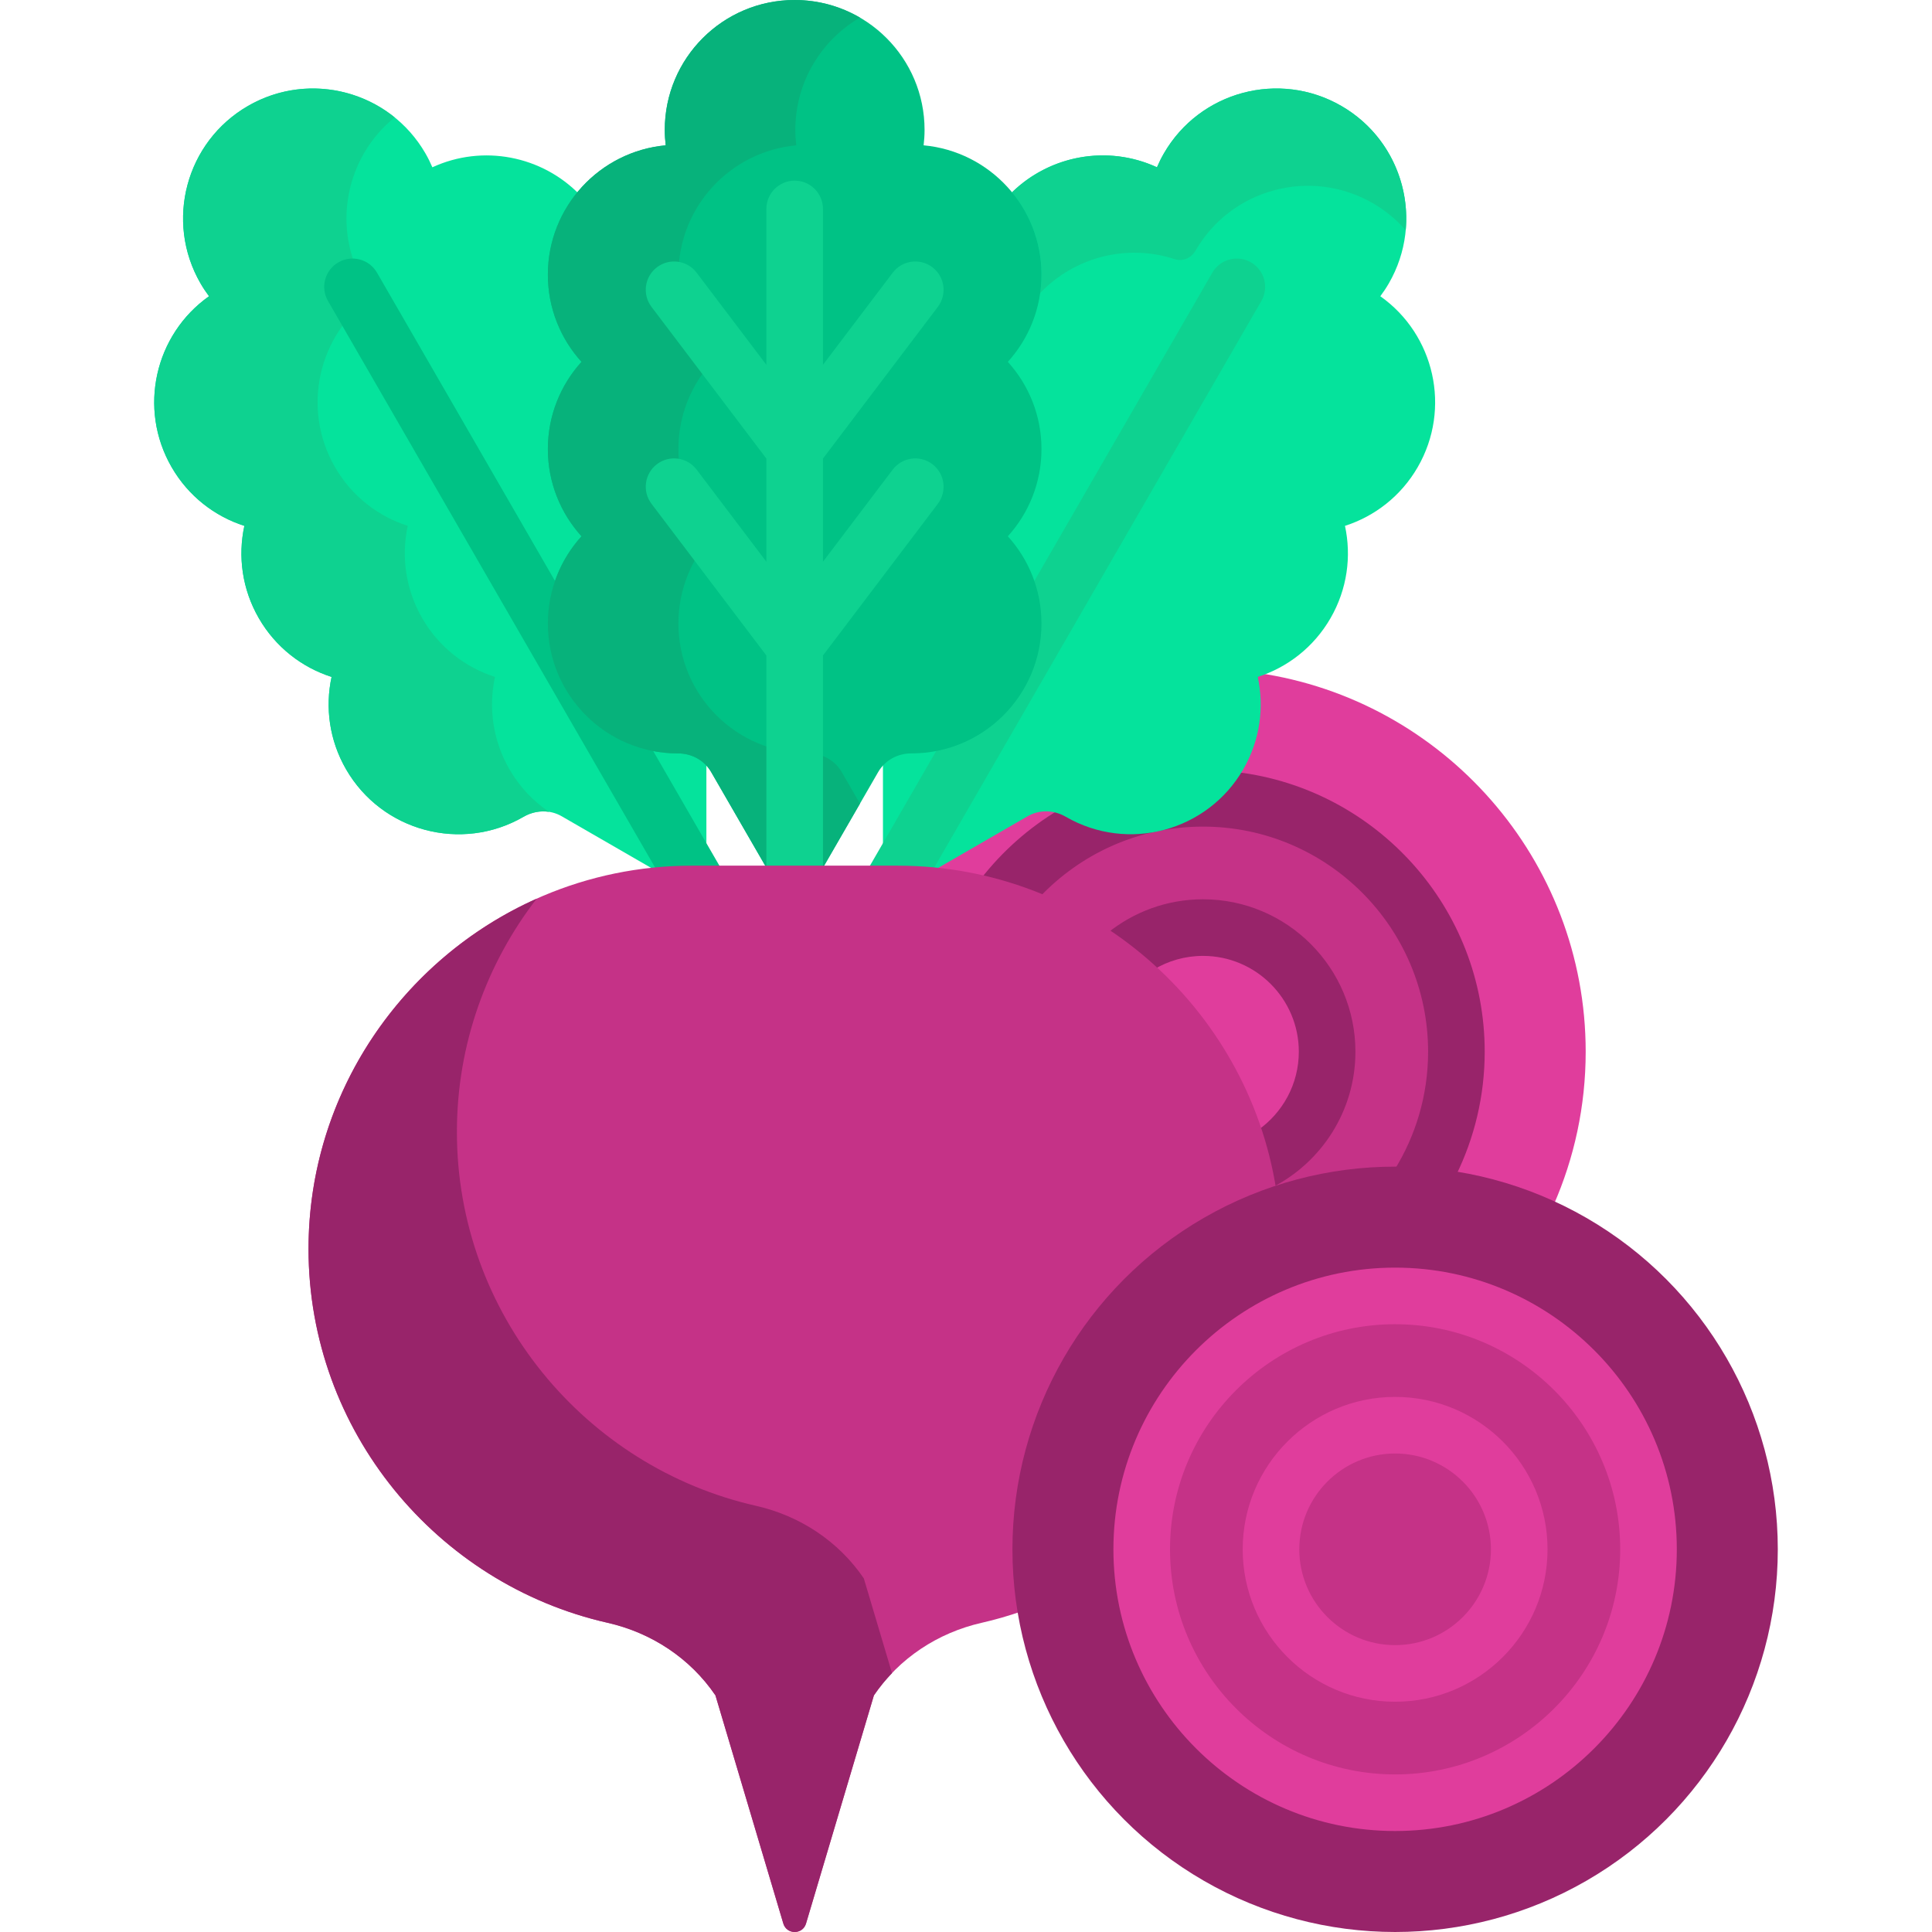 <svg id="Capa_1" enable-background="new 0 0 512 512" height="512" viewBox="0 0 512 512" width="512" xmlns="http://www.w3.org/2000/svg"><g><g><path d="m312.367 263.608c13.302 14.687 21.852 32.74 24.849 51.964 10.199-3.499 21.133-5.402 32.503-5.402 14.98 0 29.202 3.303 41.984 9.21 5.475-12.456 8.52-26.212 8.52-40.668 0-50.997-37.839-93.317-86.915-100.374-.099.033-.195.07-.294.102l-.863.277.191.886c1.756 8.122.433 16.562-3.726 23.763-5.953 10.312-17.057 16.718-28.976 16.718-.001 0 0 0-.002 0-5.832-.001-11.6-1.551-16.68-4.484-1.8-1.043-3.771-1.579-5.753-1.579-1.896 0-3.757.496-5.383 1.436l-26.328 15.199 3.052.326c24.469 2.614 47.133 14.201 63.821 32.626z" fill="#e03d9c"/><path d="m312.367 263.608c13.302 14.687 21.852 32.74 24.849 51.964 10.199-3.499 21.133-5.402 32.503-5.402 2.767 0 5.506.117 8.217.338 5.116-9.469 8.025-20.297 8.025-31.796 0-36.009-28.491-65.479-64.113-67.076-6.041 5.348-13.925 8.448-22.208 8.448-.001 0 0 0-.002 0-3.521 0-7.017-.575-10.354-1.669-8.229 4.046-15.505 9.73-21.421 16.62 16.937 5.331 32.317 15.118 44.504 28.573z" fill="#c53287"/><path d="m318.809 219.061c32.893 0 59.653 26.76 59.653 59.652 0 11.543-3.302 22.324-9.003 31.461.087 0 .174-.003.261-.003 5.495 0 10.886.451 16.143 1.304 4.858-9.896 7.599-21.012 7.599-32.762 0-38.107-28.708-69.615-65.629-74.087-6.109 9.566-16.769 15.459-28.192 15.459-.001 0 0 0-.002 0-5.832-.001-11.6-1.551-16.68-4.484-.746-.432-1.526-.756-2.32-1.012-7.99 4.774-15.008 11.001-20.708 18.309 5.323 1.204 10.527 2.823 15.558 4.868 10.883-11.506 26.271-18.705 43.32-18.705z" fill="#98246a"/><path d="m318.809 245.822c-7.083 0-13.645 2.258-19.018 6.081 4.477 3.52 8.694 7.419 12.577 11.705 11.313 12.49 19.187 27.417 23.139 43.427 9.683-5.731 16.194-16.277 16.194-28.322-.001-18.137-14.755-32.891-32.892-32.891z" fill="#e03d9c"/><path d="m318.809 238.322c-9.599 0-18.422 3.372-25.361 8.986 4.317 2.883 8.439 6.09 12.302 9.639 3.818-2.299 8.286-3.625 13.058-3.625 14.001 0 25.392 11.391 25.392 25.391 0 8.597-4.298 16.204-10.854 20.8 1.643 4.952 2.879 10.037 3.731 15.207 13.114-6.681 22.123-20.307 22.123-36.007 0-22.272-18.119-40.391-40.391-40.391z" fill="#98246a"/></g><g><g><path d="m179.693 198.658c-18.509 0-33.503-14.994-33.503-33.424 0-8.315 3.074-16.285 8.656-22.441l.608-.672-.608-.672c-5.582-6.156-8.656-14.126-8.656-22.441s3.074-16.285 8.656-22.441l.608-.672-.608-.672c-5.582-6.156-8.656-14.126-8.656-22.441 0-8.021 2.782-15.384 7.472-21.147-10.006-10.326-25.688-13.472-39.078-7.302-.533-1.241-1.135-2.466-1.827-3.665-9.506-16.465-30.559-22.106-47.024-12.6s-22.106 30.559-12.6 47.024c.692 1.198 1.452 2.333 2.26 3.415-14.362 10.153-18.879 29.763-9.912 45.295 4.448 7.704 11.425 13.038 19.277 15.559-1.742 8.061-.612 16.77 3.836 24.474s11.425 13.038 19.277 15.559c-1.742 8.061-.612 16.77 3.837 24.474 9.506 16.465 30.559 22.106 47.024 12.6.017-.01.034-.02.051-.029 3.127-1.813 6.955-1.922 10.085-.115l25.153 14.522c3.064-.282 6.166-.434 9.303-.434h3.877v-28.894c-2.011-1.8-4.674-2.86-7.508-2.86z" fill="#05e39c"/><g><g><path d="m135.007 203.867c-4.448-7.704-5.579-16.413-3.837-24.474-7.852-2.521-14.828-7.855-19.277-15.559-4.448-7.704-5.579-16.413-3.837-24.474-7.852-2.521-14.828-7.855-19.277-15.559-8.967-15.532-4.45-35.142 9.912-45.295-.808-1.082-1.568-2.216-2.26-3.415-8.593-14.883-4.806-33.514 8.161-43.977-10.754-8.693-26.168-10.374-38.859-3.047-16.465 9.506-22.106 30.559-12.6 47.024.692 1.198 1.452 2.332 2.26 3.415-14.362 10.153-18.879 29.763-9.912 45.295 4.448 7.704 11.425 13.038 19.277 15.559-1.742 8.061-.612 16.769 3.837 24.474 4.448 7.704 11.425 13.038 19.277 15.559-1.742 8.061-.612 16.769 3.836 24.474 9.506 16.465 30.559 22.106 47.024 12.6.017-.01.034-.019.051-.029 2.07-1.2 4.443-1.636 6.721-1.281-4.181-2.829-7.804-6.624-10.497-11.29z" fill="#0ed290"/></g></g><path d="m146.19 165.234c0-3.463.541-6.863 1.566-10.1l-47.841-82.863c-2.07-3.588-6.66-4.814-10.245-2.745-3.587 2.071-4.816 6.658-2.745 10.245l87.217 151.063c3.025-.275 6.087-.424 9.183-.424h7.893l-18.794-32.552c-15.01-3.318-26.234-16.681-26.234-32.624z" fill="#00c285"/></g><g><path d="m365.798 78.506c.808-1.082 1.568-2.216 2.26-3.415 9.506-16.465 3.865-37.518-12.6-47.024s-37.518-3.865-47.024 12.6c-.692 1.198-1.294 2.424-1.827 3.665-13.389-6.171-29.072-3.024-39.078 7.302 4.69 5.764 7.472 13.126 7.472 21.147 0 8.315-3.073 16.286-8.655 22.441l-.608.672.608.672c5.582 6.155 8.655 14.126 8.655 22.441s-3.073 16.286-8.655 22.441l-.608.672.608.672c5.582 6.155 8.655 14.126 8.655 22.441 0 18.43-14.994 33.424-33.424 33.424-2.89 0-5.571 1.061-7.586 2.861v28.892h3.877c3.112 0 6.211.153 9.29.441l25.166-14.53c3.13-1.807 6.958-1.698 10.085.115.017.01.034.02.051.029 16.465 9.506 37.518 3.865 47.024-12.6 4.448-7.704 5.579-16.413 3.837-24.474 7.852-2.521 14.828-7.855 19.277-15.559 4.448-7.704 5.579-16.413 3.836-24.474 7.852-2.521 14.829-7.855 19.277-15.559 8.966-15.53 4.449-35.14-9.913-45.293z" fill="#05e39c"/><g><path d="m355.458 28.067c-16.465-9.506-37.518-3.864-47.024 12.6-.692 1.198-1.294 2.424-1.827 3.664-13.096-6.035-28.384-3.156-38.411 6.635 4.874 5.938 7.805 13.532 7.805 21.815 0 1.66-.118 3.292-.345 4.889 9.093-9.575 23.013-13.128 35.615-9.004 2.12.694 4.393-.242 5.506-2.176.007-.012.014-.024.021-.036 9.506-16.465 30.559-22.106 47.024-12.6 3.37 1.946 6.279 4.382 8.705 7.157 1.174-12.95-5.067-26.014-17.069-32.944z" fill="#0ed290"/></g><path d="m331.522 69.526c-3.589-2.07-8.175-.843-10.245 2.745l-47.842 82.864c1.025 3.237 1.565 6.637 1.565 10.099 0 15.963-11.252 29.341-26.24 32.638l-18.786 32.539h7.893c3.096 0 6.157.148 9.183.424l87.217-151.063c2.072-3.587.842-8.174-2.745-10.246z" fill="#0ed290"/></g></g><g><path d="m179.615 199.658h.058c3.615-.007 6.984 1.812 8.792 4.943l14.901 25.81h14.46l14.901-25.81c1.807-3.13 5.177-4.949 8.792-4.943h.058c19.012 0 34.424-15.412 34.424-34.424 0-8.896-3.375-17.004-8.914-23.113 5.539-6.11 8.914-14.217 8.914-23.113s-3.375-17.004-8.914-23.113c5.539-6.11 8.914-14.217 8.914-23.113 0-17.935-13.717-32.659-31.231-34.271.159-1.341.25-2.703.25-4.087 0-19.012-15.412-34.424-34.424-34.424s-34.424 15.412-34.424 34.424c0 1.384.091 2.746.25 4.087-17.514 1.611-31.231 16.336-31.231 34.271 0 8.896 3.375 17.004 8.914 23.113-5.539 6.109-8.914 14.217-8.914 23.113s3.375 17.004 8.914 23.113c-5.539 6.109-8.914 14.217-8.914 23.113 0 19.012 15.412 34.424 34.424 34.424z" fill="#00c285"/><path d="m179.615 199.658h.059c3.615-.007 6.984 1.812 8.792 4.943l14.901 25.81h14.46l10.069-17.44-4.832-8.37c-1.807-3.13-5.177-4.95-8.792-4.943-.02 0-.039 0-.059 0-19.012 0-34.424-15.412-34.424-34.424 0-8.896 3.375-17.003 8.914-23.113-5.539-6.11-8.914-14.217-8.914-23.113s3.375-17.004 8.914-23.113c-5.539-6.109-8.914-14.217-8.914-23.113 0-17.935 13.717-32.66 31.231-34.271-.159-1.342-.25-2.703-.25-4.087 0-12.704 6.886-23.792 17.125-29.757-5.084-2.962-10.991-4.667-17.299-4.667-19.012 0-34.424 15.412-34.424 34.424 0 1.384.091 2.746.25 4.087-17.514 1.611-31.231 16.336-31.231 34.271 0 8.896 3.375 17.004 8.914 23.113-5.539 6.11-8.914 14.217-8.914 23.113s3.375 17.003 8.914 23.113c-5.539 6.11-8.914 14.217-8.914 23.113 0 19.012 15.412 34.424 34.424 34.424z" fill="#07b27b"/><path d="m184.614 124.455c-2.502-3.303-7.203-3.952-10.507-1.452-3.303 2.501-3.952 7.205-1.452 10.507l30.44 40.201v56.7h15v-56.7l30.441-40.201c2.5-3.302 1.851-8.006-1.452-10.507-3.303-2.5-8.006-1.851-10.507 1.452l-18.482 24.408v-27.336l30.441-40.201c2.5-3.302 1.851-8.006-1.452-10.507-3.303-2.5-8.006-1.851-10.507 1.452l-18.482 24.408v-41.307c0-4.143-3.357-7.5-7.5-7.5s-7.5 3.357-7.5 7.5v41.307l-18.481-24.408c-2.502-3.303-7.203-3.952-10.507-1.452-3.303 2.501-3.952 7.205-1.452 10.507l30.44 40.201v27.336z" fill="#0ed290"/></g><path d="m269.305 410.585c0-44.363 28.922-82.094 68.899-95.343-7.619-48.459-49.823-85.832-100.335-85.832h-54.544c-55.86 0-101.564 45.704-101.564 101.564 0 48.2 34.028 88.838 79.248 99.077 11.623 2.632 21.897 9.384 28.593 19.242l17.988 60.462c.89 2.991 5.126 2.991 6.016 0l17.988-60.462c6.695-9.859 16.969-16.611 28.593-19.242 3.569-.808 7.059-1.827 10.478-3.002-.891-5.358-1.36-10.857-1.36-16.464z" fill="#c53287"/><path d="m228.924 418.295c-6.695-9.859-16.969-16.611-28.593-19.243-45.219-10.239-79.248-50.877-79.248-99.077 0-23.207 7.898-44.652 21.126-61.802-35.526 15.861-60.45 51.556-60.45 92.802 0 48.2 34.028 88.838 79.248 99.077 11.623 2.632 21.897 9.384 28.593 19.243l17.988 60.462c.89 2.991 5.126 2.991 6.015 0l17.988-60.462c1.438-2.118 3.052-4.083 4.8-5.902z" fill="#98246a"/><g><g><circle cx="369.72" cy="410.585" fill="#98246a" r="101.415"/></g><g><circle cx="369.72" cy="410.585" fill="#c53287" r="67.153"/></g><g><path d="m369.72 485.238c-41.164 0-74.653-33.489-74.653-74.653 0-41.163 33.489-74.652 74.653-74.652 41.163 0 74.652 33.489 74.652 74.652 0 41.164-33.489 74.653-74.652 74.653zm0-134.305c-32.893 0-59.653 26.76-59.653 59.652s26.761 59.653 59.653 59.653 59.652-26.761 59.652-59.653-26.76-59.652-59.652-59.652z" fill="#e03d9c"/></g><g><circle cx="369.72" cy="410.585" fill="#c53287" r="32.891"/></g><g><path d="m369.72 450.977c-22.272 0-40.392-18.119-40.392-40.392 0-22.271 18.119-40.391 40.392-40.391 22.271 0 40.391 18.119 40.391 40.391-.001 22.272-18.12 40.392-40.391 40.392zm0-65.783c-14.001 0-25.392 11.391-25.392 25.391 0 14.001 11.391 25.392 25.392 25.392 14 0 25.391-11.391 25.391-25.392-.001-14-11.391-25.391-25.391-25.391z" fill="#e03d9c"/></g></g></g></svg>